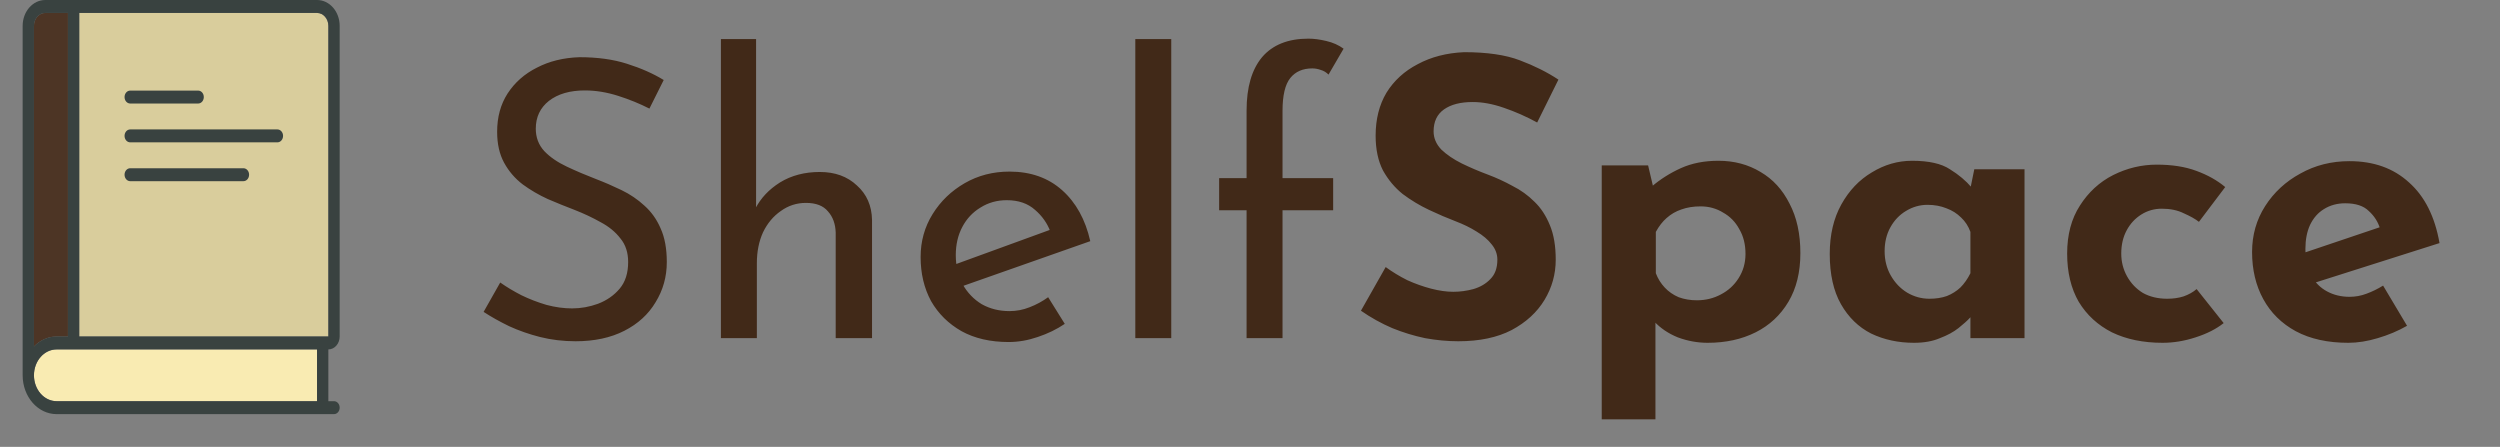 <svg width="207" height="37" viewBox="0 0 207 37" fill="none" xmlns="http://www.w3.org/2000/svg">
<rect x="0" y="0" width="207" height="37" fill="#808080" stroke="none"/>
<path d="M53.771 8.992C52.981 8.587 52.117 8.235 51.179 7.936C50.24 7.637 49.323 7.488 48.427 7.488C47.19 7.488 46.197 7.776 45.451 8.352C44.725 8.928 44.363 9.696 44.363 10.656C44.363 11.381 44.597 12 45.067 12.512C45.536 13.003 46.155 13.429 46.923 13.792C47.691 14.155 48.491 14.496 49.323 14.816C50.048 15.093 50.763 15.403 51.467 15.744C52.171 16.085 52.8 16.512 53.355 17.024C53.931 17.536 54.379 18.165 54.699 18.912C55.04 19.659 55.211 20.587 55.211 21.696C55.211 22.912 54.901 24.021 54.283 25.024C53.685 26.027 52.822 26.816 51.691 27.392C50.56 27.968 49.216 28.256 47.659 28.256C46.635 28.256 45.654 28.139 44.715 27.904C43.797 27.669 42.944 27.371 42.155 27.008C41.365 26.624 40.661 26.229 40.043 25.824L41.419 23.392C41.931 23.755 42.517 24.107 43.179 24.448C43.84 24.768 44.533 25.035 45.259 25.248C45.984 25.44 46.688 25.536 47.371 25.536C48.096 25.536 48.811 25.408 49.515 25.152C50.24 24.875 50.837 24.459 51.307 23.904C51.776 23.349 52.011 22.613 52.011 21.696C52.011 20.907 51.797 20.256 51.371 19.744C50.965 19.211 50.422 18.763 49.739 18.4C49.056 18.016 48.331 17.675 47.563 17.376C46.837 17.099 46.102 16.8 45.355 16.48C44.608 16.139 43.915 15.733 43.275 15.264C42.635 14.773 42.123 14.176 41.739 13.472C41.355 12.768 41.163 11.915 41.163 10.912C41.163 9.696 41.451 8.64 42.027 7.744C42.624 6.827 43.435 6.112 44.459 5.6C45.483 5.067 46.656 4.779 47.979 4.736C49.472 4.736 50.784 4.917 51.915 5.28C53.067 5.643 54.08 6.091 54.955 6.624L53.771 8.992ZM59.692 28V3.232H62.604V17.824L62.54 17.28C62.988 16.405 63.67 15.68 64.588 15.104C65.526 14.528 66.625 14.24 67.884 14.24C69.142 14.24 70.166 14.613 70.956 15.36C71.766 16.085 72.183 17.035 72.204 18.208V28H69.196V19.264C69.174 18.539 68.961 17.952 68.556 17.504C68.172 17.035 67.564 16.8 66.732 16.8C65.964 16.8 65.27 17.024 64.652 17.472C64.033 17.899 63.542 18.485 63.18 19.232C62.839 19.979 62.668 20.832 62.668 21.792V28H59.692ZM83.523 28.32C82.009 28.32 80.707 28.021 79.619 27.424C78.531 26.805 77.689 25.973 77.091 24.928C76.515 23.861 76.227 22.645 76.227 21.28C76.227 19.979 76.558 18.795 77.219 17.728C77.881 16.661 78.766 15.808 79.875 15.168C80.985 14.528 82.222 14.208 83.587 14.208C85.337 14.208 86.787 14.72 87.939 15.744C89.091 16.768 89.87 18.176 90.275 19.968L79.363 23.808L78.659 22.048L87.619 18.784L86.979 19.2C86.723 18.496 86.297 17.888 85.699 17.376C85.102 16.843 84.323 16.576 83.363 16.576C82.553 16.576 81.827 16.779 81.187 17.184C80.547 17.568 80.046 18.101 79.683 18.784C79.321 19.467 79.139 20.245 79.139 21.12C79.139 22.037 79.331 22.848 79.715 23.552C80.099 24.235 80.622 24.779 81.283 25.184C81.966 25.568 82.734 25.76 83.587 25.76C84.163 25.76 84.718 25.653 85.251 25.44C85.806 25.227 86.318 24.949 86.787 24.608L88.163 26.816C87.502 27.264 86.755 27.627 85.923 27.904C85.113 28.181 84.313 28.32 83.523 28.32ZM94.004 3.232H96.98V28H94.004V3.232ZM103.217 28V17.408H100.945V14.752H103.217V9.152C103.217 7.232 103.644 5.76 104.497 4.736C105.372 3.712 106.652 3.2 108.337 3.2C108.785 3.2 109.276 3.264 109.809 3.392C110.364 3.52 110.844 3.733 111.249 4.032L110.001 6.176C109.809 5.984 109.596 5.856 109.361 5.792C109.127 5.707 108.892 5.664 108.657 5.664C107.868 5.664 107.26 5.931 106.833 6.464C106.407 6.997 106.193 7.904 106.193 9.184V14.752H110.385V17.408H106.193V28H103.217ZM127.278 10.144C126.382 9.653 125.465 9.248 124.526 8.928C123.609 8.608 122.745 8.448 121.934 8.448C120.932 8.448 120.142 8.651 119.566 9.056C118.99 9.461 118.702 10.069 118.702 10.88C118.702 11.435 118.916 11.936 119.342 12.384C119.79 12.811 120.356 13.195 121.038 13.536C121.742 13.877 122.468 14.187 123.214 14.464C123.897 14.72 124.569 15.029 125.23 15.392C125.913 15.733 126.521 16.171 127.054 16.704C127.588 17.216 128.014 17.867 128.334 18.656C128.654 19.424 128.814 20.373 128.814 21.504C128.814 22.699 128.505 23.808 127.886 24.832C127.268 25.856 126.361 26.688 125.166 27.328C123.972 27.947 122.5 28.256 120.75 28.256C119.854 28.256 118.937 28.171 117.998 28C117.081 27.808 116.174 27.531 115.278 27.168C114.382 26.784 113.518 26.304 112.686 25.728L114.734 22.112C115.289 22.517 115.886 22.88 116.526 23.2C117.188 23.499 117.849 23.733 118.51 23.904C119.172 24.075 119.78 24.16 120.334 24.16C120.889 24.16 121.444 24.085 121.998 23.936C122.574 23.765 123.044 23.488 123.406 23.104C123.79 22.72 123.982 22.187 123.982 21.504C123.982 21.035 123.822 20.608 123.502 20.224C123.204 19.84 122.788 19.488 122.254 19.168C121.742 18.848 121.177 18.571 120.558 18.336C119.833 18.059 119.086 17.739 118.318 17.376C117.55 17.013 116.825 16.576 116.142 16.064C115.481 15.531 114.937 14.88 114.51 14.112C114.105 13.323 113.902 12.363 113.902 11.232C113.902 9.867 114.201 8.683 114.798 7.68C115.417 6.677 116.281 5.888 117.39 5.312C118.5 4.715 119.78 4.384 121.23 4.32C123.129 4.32 124.665 4.544 125.838 4.992C127.033 5.44 128.1 5.973 129.038 6.592L127.278 10.144ZM141.391 28.384C140.559 28.384 139.737 28.235 138.927 27.936C138.137 27.616 137.476 27.168 136.943 26.592L137.071 25.28V34.72H132.623V13.696H136.463L137.103 16.416L136.751 15.456C137.476 14.837 138.287 14.325 139.183 13.92C140.079 13.515 141.113 13.312 142.287 13.312C143.588 13.312 144.751 13.621 145.775 14.24C146.799 14.837 147.599 15.712 148.175 16.864C148.772 17.995 149.071 19.36 149.071 20.96C149.071 22.539 148.74 23.883 148.079 24.992C147.417 26.101 146.511 26.944 145.359 27.52C144.207 28.096 142.884 28.384 141.391 28.384ZM140.495 24.864C141.22 24.864 141.881 24.704 142.479 24.384C143.097 24.064 143.588 23.616 143.951 23.04C144.335 22.443 144.527 21.771 144.527 21.024C144.527 20.235 144.356 19.552 144.015 18.976C143.695 18.379 143.247 17.92 142.671 17.6C142.116 17.259 141.497 17.088 140.815 17.088C140.217 17.088 139.684 17.173 139.215 17.344C138.767 17.493 138.361 17.728 137.999 18.048C137.657 18.347 137.359 18.731 137.103 19.2V22.624C137.273 23.072 137.519 23.467 137.839 23.808C138.159 24.149 138.543 24.416 138.991 24.608C139.46 24.779 139.961 24.864 140.495 24.864ZM158.479 28.384C157.178 28.384 155.994 28.128 154.927 27.616C153.882 27.083 153.05 26.272 152.431 25.184C151.813 24.096 151.503 22.709 151.503 21.024C151.503 19.445 151.823 18.08 152.463 16.928C153.103 15.776 153.946 14.891 154.991 14.272C156.037 13.632 157.146 13.312 158.319 13.312C159.706 13.312 160.751 13.547 161.455 14.016C162.181 14.464 162.778 14.965 163.247 15.52L163.055 16.064L163.471 14.016H167.631V28H163.151V24.96L163.503 25.92C163.461 25.92 163.333 26.048 163.119 26.304C162.906 26.539 162.586 26.827 162.159 27.168C161.754 27.488 161.242 27.765 160.623 28C160.026 28.256 159.311 28.384 158.479 28.384ZM159.759 24.736C160.293 24.736 160.773 24.661 161.199 24.512C161.626 24.341 161.999 24.107 162.319 23.808C162.639 23.488 162.917 23.093 163.151 22.624V19.2C162.981 18.731 162.725 18.336 162.383 18.016C162.042 17.675 161.637 17.419 161.167 17.248C160.698 17.056 160.175 16.96 159.599 16.96C158.959 16.96 158.362 17.131 157.807 17.472C157.274 17.792 156.847 18.24 156.527 18.816C156.207 19.392 156.047 20.053 156.047 20.8C156.047 21.547 156.218 22.219 156.559 22.816C156.901 23.413 157.349 23.883 157.903 24.224C158.479 24.565 159.098 24.736 159.759 24.736ZM184.12 26.752C183.501 27.243 182.722 27.637 181.784 27.936C180.866 28.235 179.96 28.384 179.064 28.384C177.464 28.384 176.066 28.096 174.872 27.52C173.698 26.923 172.781 26.08 172.12 24.992C171.48 23.883 171.16 22.549 171.16 20.992C171.16 19.435 171.512 18.112 172.216 17.024C172.92 15.915 173.837 15.072 174.968 14.496C176.12 13.92 177.325 13.632 178.584 13.632C179.842 13.632 180.93 13.803 181.848 14.144C182.786 14.485 183.586 14.933 184.248 15.488L182.072 18.368C181.773 18.133 181.357 17.899 180.824 17.664C180.312 17.408 179.704 17.28 179 17.28C178.381 17.28 177.816 17.44 177.304 17.76C176.792 18.08 176.386 18.517 176.088 19.072C175.789 19.627 175.64 20.267 175.64 20.992C175.64 21.675 175.8 22.304 176.12 22.88C176.44 23.456 176.877 23.915 177.432 24.256C178.008 24.576 178.68 24.736 179.448 24.736C179.938 24.736 180.386 24.672 180.792 24.544C181.218 24.395 181.581 24.192 181.88 23.936L184.12 26.752ZM194.44 28.384C192.733 28.384 191.283 28.064 190.088 27.424C188.915 26.784 188.019 25.899 187.4 24.768C186.781 23.637 186.472 22.336 186.472 20.864C186.472 19.456 186.835 18.187 187.56 17.056C188.285 15.925 189.256 15.029 190.472 14.368C191.688 13.685 193.043 13.344 194.536 13.344C196.541 13.344 198.184 13.931 199.464 15.104C200.765 16.256 201.608 17.931 201.992 20.128L191.112 23.584L190.12 21.152L197.992 18.496L197.064 18.912C196.893 18.357 196.584 17.877 196.136 17.472C195.709 17.045 195.059 16.832 194.184 16.832C193.523 16.832 192.936 16.992 192.424 17.312C191.933 17.611 191.549 18.048 191.272 18.624C191.016 19.179 190.888 19.84 190.888 20.608C190.888 21.483 191.048 22.219 191.368 22.816C191.688 23.392 192.125 23.829 192.68 24.128C193.235 24.427 193.853 24.576 194.536 24.576C195.027 24.576 195.496 24.491 195.944 24.32C196.413 24.149 196.872 23.925 197.32 23.648L199.304 26.976C198.557 27.403 197.747 27.744 196.872 28C196.019 28.256 195.208 28.384 194.44 28.384Z" fill="#412918"/>
<g clip-path="url(#clip0_202_40)">
<path d="M26.25 33.218H4.688C3.652 33.218 2.812 32.259 2.812 31.075C2.812 29.892 3.652 28.932 4.688 28.932H26.25V33.218Z" fill="#F9EBB2"/>
<path d="M2.812 2.143V28.684C3.31 28.174 3.966 27.861 4.688 27.861H5.625V1.072H3.75C3.232 1.072 2.812 1.552 2.812 2.143Z" fill="#573B27"/>
<path d="M26.25 1.072H6.562V27.861H26.25H27.188V26.789V2.143C27.188 1.552 26.767 1.072 26.25 1.072Z" fill="#D9CD9C"/>
<path d="M28.125 27.861V2.143C28.125 0.959 27.286 0 26.25 0H3.75C2.714 0 1.875 0.959 1.875 2.143V31.075C1.875 32.85 3.135 34.29 4.688 34.29H27.656C27.916 34.29 28.125 34.05 28.125 33.754C28.125 33.458 27.916 33.218 27.656 33.218H27.188V28.932C27.705 28.932 28.125 28.452 28.125 27.861ZM2.812 2.143C2.812 1.552 3.232 1.072 3.75 1.072H5.625V27.861H4.688C3.966 27.861 3.31 28.174 2.812 28.684V2.143ZM26.25 33.218H4.688C3.652 33.218 2.812 32.259 2.812 31.075C2.812 29.892 3.652 28.932 4.688 28.932H26.25V33.218ZM26.25 27.861H6.562V1.072H26.25C26.767 1.072 27.188 1.552 27.188 2.143V26.789V27.861H26.25Z" fill="#394240"/>
<path d="M20.156 13.93H10.781C10.522 13.93 10.312 14.17 10.312 14.466C10.312 14.762 10.522 15.002 10.781 15.002H20.156C20.416 15.002 20.625 14.762 20.625 14.466C20.625 14.17 20.416 13.93 20.156 13.93Z" fill="#394240"/>
<path d="M22.969 10.716H10.781C10.522 10.716 10.312 10.955 10.312 11.251C10.312 11.548 10.522 11.787 10.781 11.787H22.969C23.228 11.787 23.438 11.548 23.438 11.251C23.438 10.955 23.228 10.716 22.969 10.716Z" fill="#394240"/>
<path d="M10.781 8.572H16.406C16.666 8.572 16.875 8.333 16.875 8.037C16.875 7.74 16.666 7.501 16.406 7.501H10.781C10.522 7.501 10.312 7.74 10.312 8.037C10.312 8.333 10.522 8.572 10.781 8.572Z" fill="#394240"/>
<path opacity="0.2" d="M2.812 2.143V28.684C3.31 28.174 3.966 27.861 4.688 27.861H5.625V1.072H3.75C3.232 1.072 2.812 1.552 2.812 2.143Z" fill="#231F20"/>
</g>
<defs>
<clipPath id="clip0_202_40">
<rect width="30" height="34.29" fill="white"/>
</clipPath>
</defs>
</svg>
